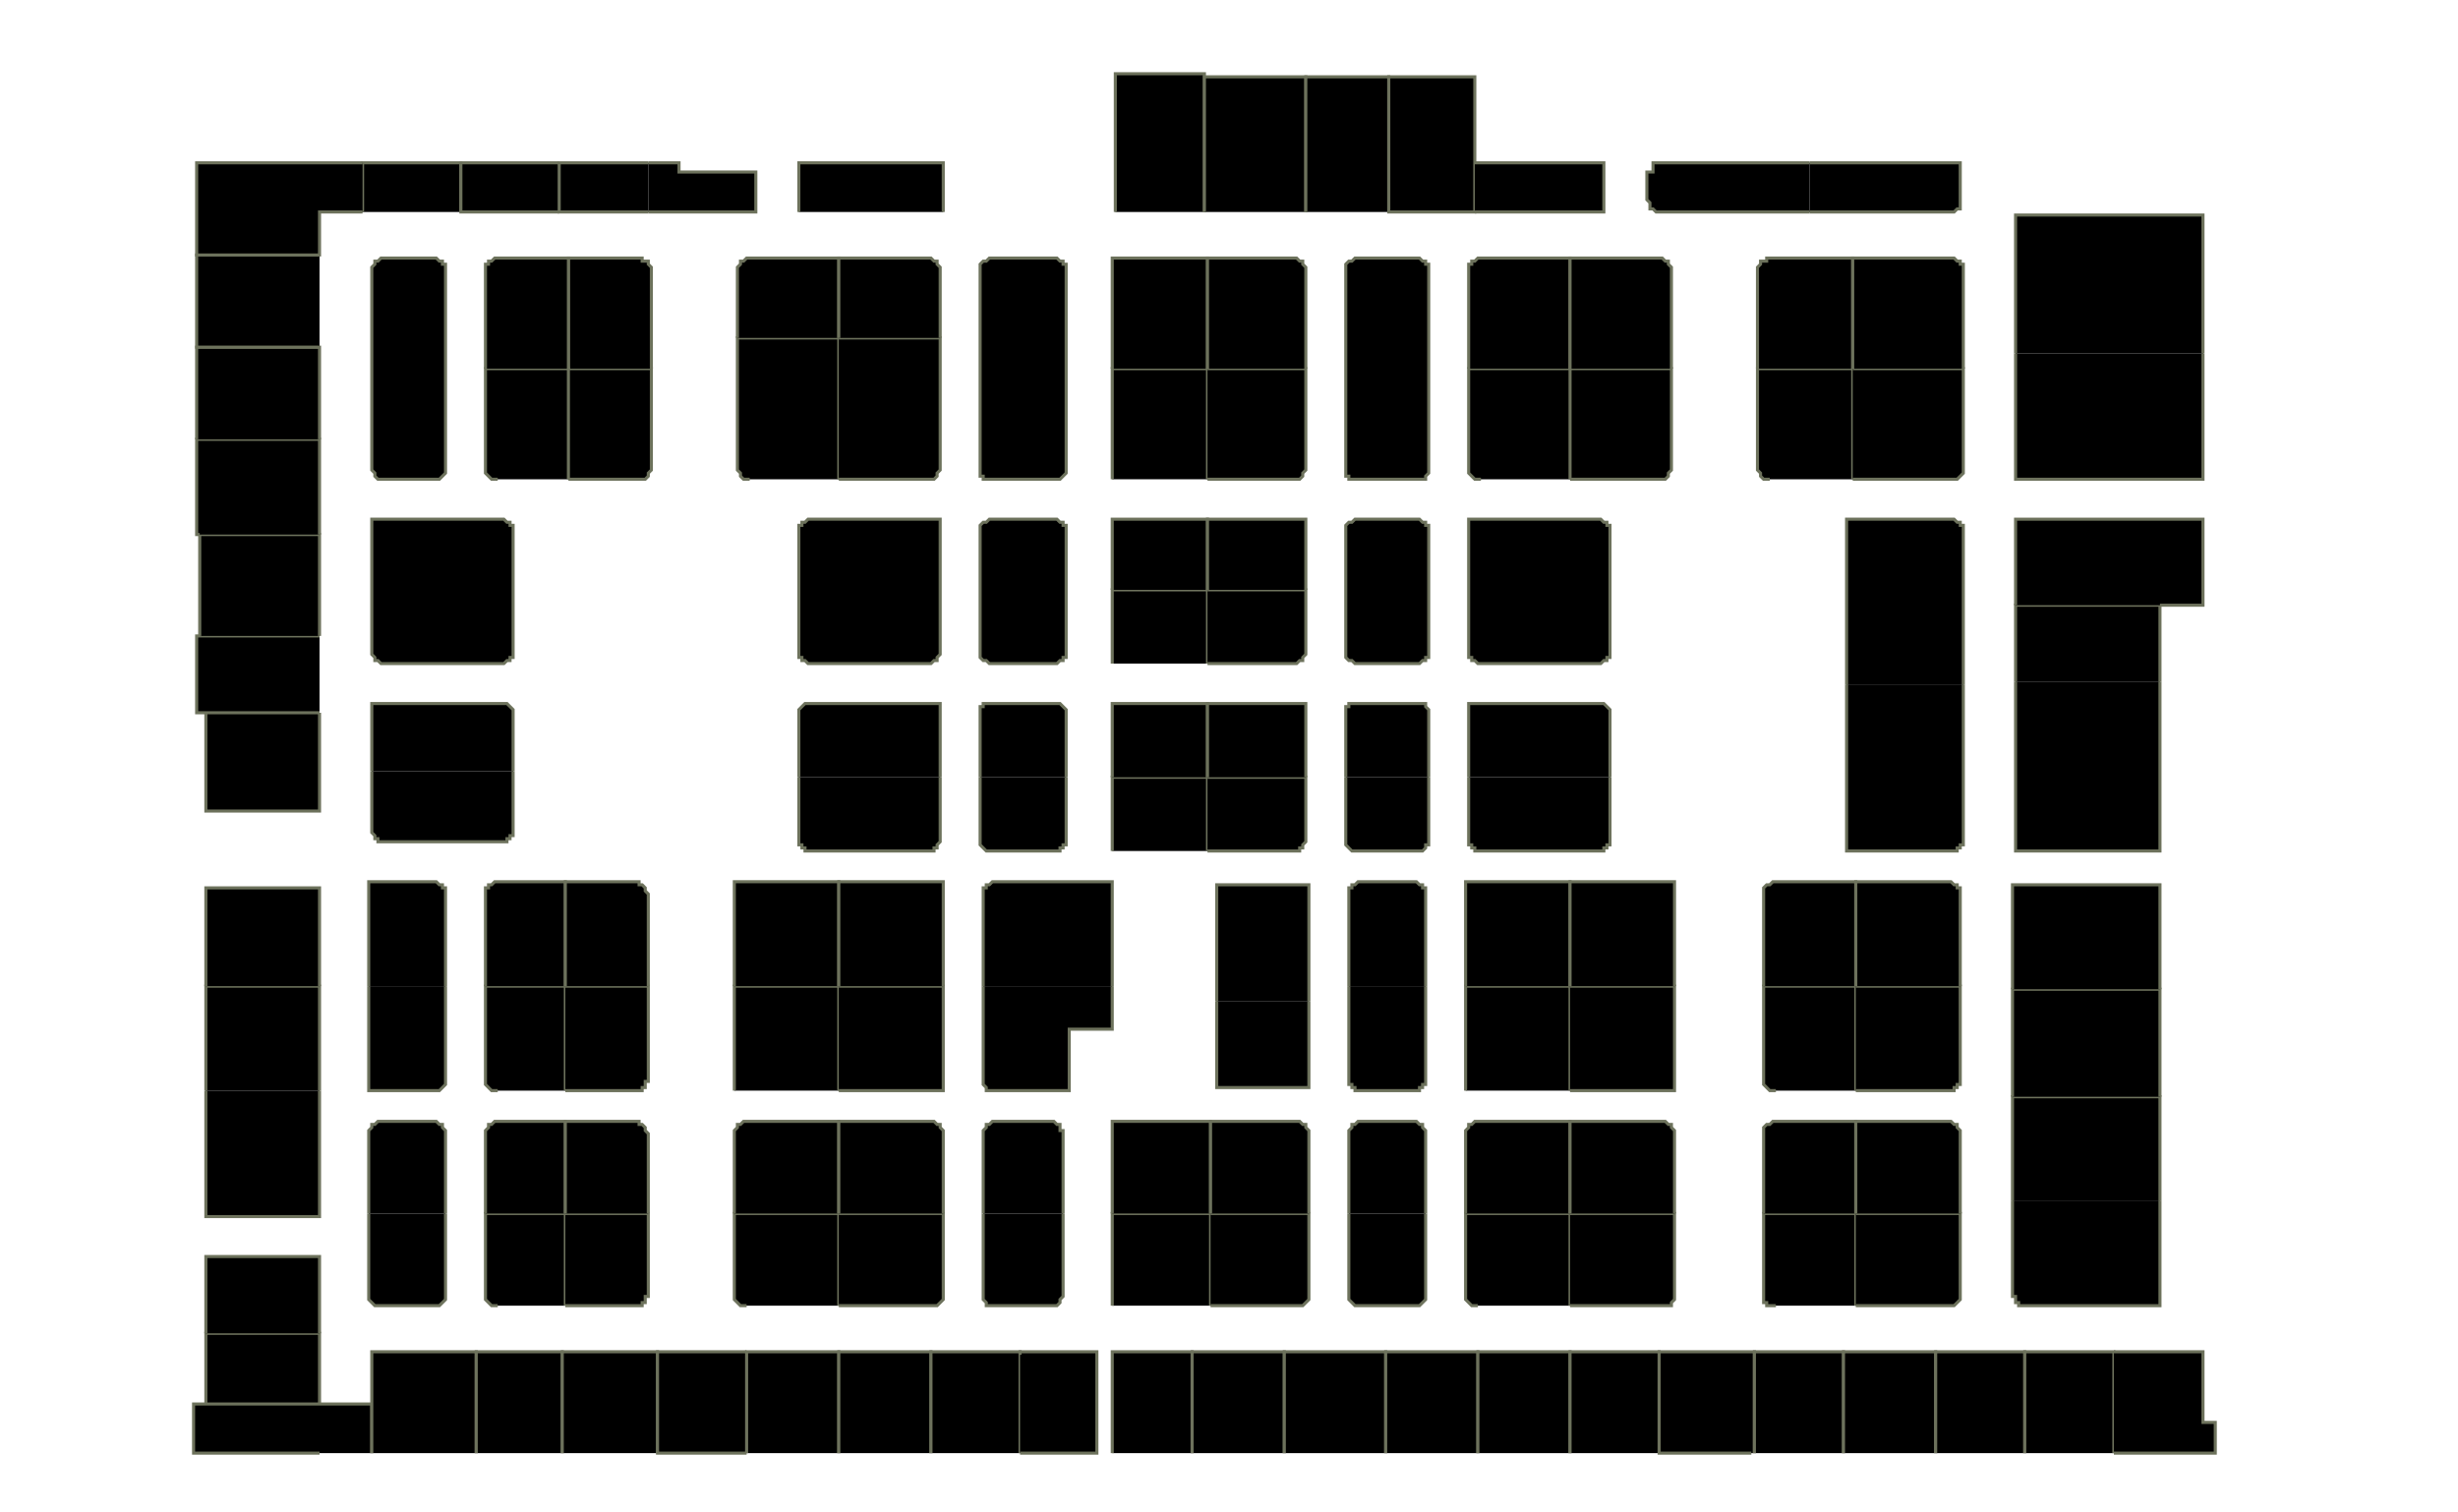 <?xml version="1.0" encoding="utf-8" ?>
<svg baseProfile="full" height="492" version="1.1" width="800" xmlns="http://www.w3.org/2000/svg" xmlns:ev="http://www.w3.org/2001/xml-events" xmlns:xlink="http://www.w3.org/1999/xlink"><defs /><g id="3A01" stroke="red"><polyline points="67,457 67,457 67,434 104,434 104,457" stroke="#6d725c" /></g><g id="3A01A" stroke="red"><polyline points="104,473 63,473 63,457 67,457 104,457 121,457 121,473" stroke="#6d725c" /></g><g id="3A02" stroke="red"><polyline points="121,473 121,457 121,440 155,440 155,441 155,473" stroke="#6d725c" /></g><g id="3A03" stroke="red"><polyline points="67,434 67,409 104,409 104,434" stroke="#6d725c" /></g><g id="3A04" stroke="red"><polyline points="145,395 145,421 145,422 145,422 145,423 144,424 144,424 143,425 143,425 142,425 142,425 141,425 124,425 124,425 123,425 122,425 122,425 121,424 121,424 120,423 120,422 120,422 120,421 120,395" stroke="#6d725c" /></g><g id="3A05" stroke="red"><polyline points="104,355 104,396 67,396 67,355" stroke="#6d725c" /></g><g id="3A06" stroke="red"><polyline points="120,395 120,369 120,369 120,368 120,368 121,367 121,366 122,366 122,366 123,365 124,365 124,365 141,365 142,365 142,365 143,366 143,366 144,366 144,367 145,368 145,368 145,369 145,369 145,395" stroke="#6d725c" /></g><g id="3A07" stroke="red"><polyline points="67,355 67,321 104,321 104,355" stroke="#6d725c" /></g><g id="3A08" stroke="red"><polyline points="145,321 145,351 145,352 145,352 145,353 144,354 144,354 143,355 143,355 142,355 142,355 141,355 120,355 120,321" stroke="#6d725c" /></g><g id="3A09" stroke="red"><polyline points="67,321 67,289 104,289 104,321" stroke="#6d725c" /></g><g id="3A10" stroke="red"><polyline points="120,321 120,287 141,287 142,287 142,287 143,288 143,288 144,288 144,289 145,289 145,290 145,291 145,291 145,321" stroke="#6d725c" /></g><g id="3A11" stroke="red"><polyline points="104,232 104,264 67,264 67,232" stroke="#6d725c" /></g><g id="3A12A" stroke="red"><polyline points="167,251 167,270 167,270 167,271 167,272 166,272 166,273 165,273 165,274 164,274 164,274 163,274 125,274 125,274 124,274 123,274 123,273 122,273 122,272 122,272 121,271 121,270 121,270 121,251" stroke="#6d725c" /></g><g id="3A12B" stroke="red"><polyline points="121,251 121,229 163,229 164,229 164,229 165,229 165,229 166,230 166,230 167,231 167,232 167,232 167,233 167,251" stroke="#6d725c" /></g><g id="3A13" stroke="red"><polyline points="104,232 67,232 64,232 64,207 65,207 65,207 104,207" stroke="#6d725c" /></g><g id="3A14" stroke="red"><polyline points="167,192 167,212 167,212 167,213 167,214 166,214 166,215 165,215 165,215 164,216 164,216 163,216 125,216 125,216 124,216 123,215 123,215 122,215 122,214 122,214 121,213 121,212 121,212 121,192" stroke="#6d725c" /></g><g id="3A15" stroke="red"><polyline points="65,207 65,174 104,174 104,207" stroke="#6d725c" /></g><g id="3A16" stroke="red"><polyline points="121,192 121,169 163,169 164,169 164,169 165,170 165,170 166,170 166,171 167,171 167,172 167,173 167,173 167,192" stroke="#6d725c" /></g><g id="3A17" stroke="red"><polyline points="65,174 64,174 64,143 104,143 104,174" stroke="#6d725c" /></g><g id="3A18" stroke="red"><polyline points="145,120 145,152 145,153 145,153 145,154 144,155 144,155 143,156 143,156 142,156 142,156 141,156 125,156 125,156 124,156 123,156 123,156 122,155 122,155 122,154 121,153 121,153 121,152 121,120" stroke="#6d725c" /></g><g id="3A19" stroke="red"><polyline points="64,143 64,113 104,113 104,143" stroke="#6d725c" /></g><g id="3A20" stroke="red"><polyline points="121,120 121,88 121,88 121,87 122,86 122,86 122,85 123,85 123,85 124,84 125,84 125,84 141,84 142,84 142,84 143,85 143,85 144,85 144,86 145,86 145,87 145,88 145,88 145,120" stroke="#6d725c" /></g><g id="3A21" stroke="red"><polyline points="104,113 64,113 64,83 64,83 104,83" stroke="#6d725c" /></g><g id="3A22A" stroke="red"><polyline points="118,69 118,53 150,53 150,69" stroke="#6d725c" /></g><g id="3A22B" stroke="red"><polyline points="182,69 182,69 150,69 150,53 150,53 182,53 182,53" stroke="#6d725c" /></g><g id="3A23" stroke="red"><polyline points="118,69 104,69 104,83 86,83 64,83 64,53 118,53" stroke="#6d725c" /></g><g id="3B01" stroke="red"><polyline points="155,473 155,441 155,440 183,440 183,473" stroke="#6d725c" /></g><g id="3B02A" stroke="red"><polyline points="183,473 183,440 214,440 214,473" stroke="#6d725c" /></g><g id="3B02B" stroke="red"><polyline points="243,473 214,473 214,440 243,440" stroke="#6d725c" /></g><g id="3B03" stroke="red"><polyline points="162,425 161,425 161,425 160,425 160,425 159,424 159,424 158,423 158,422 158,422 158,421 158,395 184,395 184,425" stroke="#6d725c" /></g><g id="3B04" stroke="red"><polyline points="184,395 211,395 211,421 211,422 210,422 210,423 210,424 209,424 209,425 208,425 208,425 207,425 206,425 184,425" stroke="#6d725c" /></g><g id="3B05" stroke="red"><polyline points="158,395 158,369 158,369 158,368 158,368 159,367 159,366 160,366 160,366 161,365 161,365 162,365 184,365 184,395" stroke="#6d725c" /></g><g id="3B06" stroke="red"><polyline points="184,395 184,365 206,365 207,365 208,365 208,366 209,366 209,366 210,367 210,368 210,368 211,369 211,369 211,395" stroke="#6d725c" /></g><g id="3B07" stroke="red"><polyline points="162,355 161,355 161,355 160,355 160,355 159,354 159,354 158,353 158,352 158,352 158,351 158,321 184,321 184,355" stroke="#6d725c" /></g><g id="3B08" stroke="red"><polyline points="184,321 211,321 211,351 211,352 210,352 210,353 210,354 209,354 209,355 208,355 208,355 207,355 206,355 184,355" stroke="#6d725c" /></g><g id="3B09" stroke="red"><polyline points="158,321 158,291 158,291 158,290 158,289 159,289 159,288 160,288 160,288 161,287 161,287 162,287 184,287 184,321" stroke="#6d725c" /></g><g id="3B10" stroke="red"><polyline points="184,321 184,287 206,287 207,287 208,287 208,288 209,288 209,288 210,289 210,289 210,290 211,291 211,291 211,321" stroke="#6d725c" /></g><g id="3B12" stroke="red"><polyline points="185,120 212,120 212,152 212,153 212,153 211,154 211,155 211,155 210,156 209,156 209,156 208,156 207,156 185,156" stroke="#6d725c" /></g><g id="3B14" stroke="red"><polyline points="185,120 185,84 207,84 208,84 209,84 209,85 210,85 211,85 211,86 211,86 212,87 212,88 212,88 212,120" stroke="#6d725c" /></g><g id="3B17" stroke="red"><polyline points="162,156 161,156 161,156 160,156 160,156 159,155 159,155 158,154 158,153 158,153 158,152 158,120 185,120 185,156" stroke="#6d725c" /></g><g id="3B19" stroke="red"><polyline points="158,120 158,88 158,88 158,87 158,86 159,86 159,85 160,85 160,85 161,84 161,84 162,84 185,84 185,120" stroke="#6d725c" /></g><g id="3B22A" stroke="red"><polyline points="211,69 182,69 182,53 211,53 211,53" stroke="#6d725c" /></g><g id="3B22B" stroke="red"><polyline points="211,53 221,53 221,56 246,56 246,69 211,69" stroke="#6d725c" /></g><g id="3C01" stroke="red"><polyline points="243,473 243,440 273,440 273,441 273,473" stroke="#6d725c" /></g><g id="3C02" stroke="red"><polyline points="273,473 273,441 273,440 303,440 303,473" stroke="#6d725c" /></g><g id="3C03" stroke="red"><polyline points="243,425 243,425 242,425 241,425 241,425 240,424 240,424 239,423 239,422 239,422 239,421 239,395 273,395 273,425" stroke="#6d725c" /></g><g id="3C04" stroke="red"><polyline points="303,473 303,440 332,440 332,441 332,473" stroke="#6d725c" /></g><g id="3C05" stroke="red"><polyline points="239,395 239,369 239,369 239,368 239,368 240,367 240,366 241,366 241,366 242,365 243,365 243,365 273,365 273,395" stroke="#6d725c" /></g><g id="3C06" stroke="red"><polyline points="273,395 307,395 307,421 307,422 307,422 307,423 306,424 306,424 305,425 305,425 304,425 303,425 303,425 273,425" stroke="#6d725c" /></g><g id="3C07" stroke="red"><polyline points="239,355 239,321 273,321 273,355" stroke="#6d725c" /></g><g id="3C08" stroke="red"><polyline points="273,395 273,365 303,365 303,365 304,365 305,366 305,366 306,366 306,367 307,368 307,368 307,369 307,369 307,395" stroke="#6d725c" /></g><g id="3C09" stroke="red"><polyline points="239,321 239,287 273,287 273,321" stroke="#6d725c" /></g><g id="3C10" stroke="red"><polyline points="273,321 307,321 307,355 273,355" stroke="#6d725c" /></g><g id="3C12" stroke="red"><polyline points="273,321 273,287 307,287 307,321" stroke="#6d725c" /></g><g id="3C14" stroke="red"><polyline points="306,253 306,273 306,274 306,274 305,275 305,275 305,276 304,276 304,277 303,277 302,277 302,277 264,277 263,277 263,277 262,277 262,276 261,276 261,275 260,275 260,274 260,274 260,273 260,253" stroke="#6d725c" /></g><g id="3C16" stroke="red"><polyline points="260,253 260,233 260,232 260,232 260,231 261,230 261,230 262,229 262,229 263,229 263,229 264,229 306,229 306,253" stroke="#6d725c" /></g><g id="3C18" stroke="red"><polyline points="306,192 306,212 306,212 306,213 305,214 305,214 305,215 304,215 304,215 303,216 302,216 302,216 264,216 263,216 263,216 262,215 262,215 261,215 261,214 260,214 260,213 260,212 260,212 260,192" stroke="#6d725c" /></g><g id="3C19" stroke="red"><polyline points="244,156 244,156 243,156 242,156 242,156 241,155 241,155 241,154 240,153 240,153 240,152 240,110 273,110 273,156" stroke="#6d725c" /></g><g id="3C20" stroke="red"><polyline points="260,192 260,173 260,173 260,172 260,171 261,171 261,170 262,170 262,170 263,169 263,169 264,169 306,169 306,192" stroke="#6d725c" /></g><g id="3C21" stroke="red"><polyline points="240,110 240,88 240,88 240,87 241,86 241,86 241,85 242,85 242,85 243,84 244,84 244,84 273,84 273,110" stroke="#6d725c" /></g><g id="3C22A" stroke="red"><polyline points="273,110 306,110 306,152 306,153 306,153 305,154 305,155 305,155 304,156 304,156 303,156 302,156 302,156 273,156" stroke="#6d725c" /></g><g id="3C22B" stroke="red"><polyline points="273,110 273,84 302,84 302,84 303,84 304,85 304,85 305,85 305,86 305,86 306,87 306,88 306,88 306,110" stroke="#6d725c" /></g><g id="3C24" stroke="red"><polyline points="260,69 260,56 260,55 260,53 307,53 307,69" stroke="#6d725c" /></g><g id="3D01" stroke="red"><polyline points="332,441 332,440 357,440 357,440 357,473 332,473" stroke="#6d725c" /></g><g id="3D02A" stroke="red"><polyline points="362,473 362,440 388,440 388,473" stroke="#6d725c" /></g><g id="3D02B" stroke="red"><polyline points="388,473 388,473 388,440 418,440 418,473" stroke="#6d725c" /></g><g id="3D03" stroke="red"><polyline points="346,395 346,421 346,422 346,422 345,423 345,424 345,424 344,425 344,425 343,425 342,425 342,425 324,425 323,425 323,425 322,425 321,425 321,424 321,424 320,423 320,422 320,422 320,421 320,395" stroke="#6d725c" /></g><g id="3D04" stroke="red"><polyline points="362,425 362,395 394,395 394,425" stroke="#6d725c" /></g><g id="3D05" stroke="red"><polyline points="320,395 320,369 320,369 320,368 320,368 321,367 321,366 321,366 322,366 323,365 323,365 324,365 342,365 342,365 343,365 344,366 344,366 345,366 345,367 345,368 346,368 346,369 346,369 346,395" stroke="#6d725c" /></g><g id="3D06" stroke="red"><polyline points="362,395 362,365 394,365 394,395" stroke="#6d725c" /></g><g id="3D07" stroke="red"><polyline points="362,321 362,335 348,335 348,355 324,355 323,355 323,355 322,355 321,355 321,354 321,354 320,353 320,352 320,352 320,351 320,321" stroke="#6d725c" /></g><g id="3D08" stroke="red"><polyline points="362,277 362,253 393,253 393,277" stroke="#6d725c" /></g><g id="3D09" stroke="red"><polyline points="320,321 320,291 320,291 320,290 320,289 321,289 321,288 321,288 322,288 323,287 323,287 324,287 362,287 362,321" stroke="#6d725c" /></g><g id="3D10" stroke="red"><polyline points="362,253 362,229 393,229 393,253" stroke="#6d725c" /></g><g id="3D11" stroke="red"><polyline points="347,253 347,273 347,274 347,274 347,275 346,275 346,276 345,276 345,277 344,277 343,277 343,277 323,277 322,277 322,277 321,277 320,276 320,276 319,275 319,275 319,274 319,274 319,273 319,253" stroke="#6d725c" /></g><g id="3D12" stroke="red"><polyline points="362,216 362,192 393,192 393,216" stroke="#6d725c" /></g><g id="3D13" stroke="red"><polyline points="319,253 319,233 319,232 319,232 319,231 319,230 320,230 320,229 321,229 322,229 322,229 323,229 343,229 343,229 344,229 345,229 345,229 346,230 346,230 347,231 347,232 347,232 347,233 347,253" stroke="#6d725c" /></g><g id="3D14" stroke="red"><polyline points="362,192 362,169 393,169 393,192" stroke="#6d725c" /></g><g id="3D15" stroke="red"><polyline points="347,192 347,212 347,212 347,213 347,214 346,214 346,215 345,215 345,215 344,216 343,216 343,216 323,216 322,216 322,216 321,215 320,215 320,215 319,214 319,214 319,213 319,212 319,212 319,192" stroke="#6d725c" /></g><g id="3D16" stroke="red"><polyline points="362,156 362,120 393,120 393,156" stroke="#6d725c" /></g><g id="3D17" stroke="red"><polyline points="319,192 319,173 319,173 319,172 319,171 319,171 320,170 320,170 321,170 322,169 322,169 323,169 343,169 343,169 344,169 345,170 345,170 346,170 346,171 347,171 347,172 347,173 347,173 347,192" stroke="#6d725c" /></g><g id="3D18" stroke="red"><polyline points="362,120 362,84 393,84 393,120" stroke="#6d725c" /></g><g id="3D19" stroke="red"><polyline points="347,120 347,152 347,153 347,153 347,154 346,155 346,155 345,156 345,156 344,156 343,156 343,156 323,156 322,156 322,156 321,156 320,156 320,155 319,155 319,154 319,153 319,153 319,152 319,120" stroke="#6d725c" /></g><g id="3D21" stroke="red"><polyline points="319,120 319,88 319,88 319,87 319,86 319,86 320,85 320,85 321,85 322,84 322,84 323,84 343,84 343,84 344,84 345,85 345,85 346,85 346,86 347,86 347,87 347,88 347,88 347,120" stroke="#6d725c" /></g><g id="3D22" stroke="red"><polyline points="363,69 363,25 363,24 392,24 392,69" stroke="#6d725c" /></g><g id="3D24" stroke="red"><polyline points="392,69 392,25 425,25 425,69" stroke="#6d725c" /></g><g id="3E02" stroke="red"><polyline points="418,473 418,440 451,440 451,473" stroke="#6d725c" /></g><g id="3E04" stroke="red"><polyline points="451,473 451,440 481,440 481,473" stroke="#6d725c" /></g><g id="3E05" stroke="red"><polyline points="394,395 426,395 426,421 426,422 426,422 426,423 425,424 425,424 424,425 424,425 423,425 422,425 422,425 394,425" stroke="#6d725c" /></g><g id="3E06" stroke="red"><polyline points="464,395 464,421 464,422 464,422 464,423 463,424 463,424 462,425 462,425 461,425 461,425 460,425 443,425 442,425 442,425 441,425 441,425 440,424 440,424 439,423 439,422 439,422 439,421 439,395" stroke="#6d725c" /></g><g id="3E07" stroke="red"><polyline points="394,395 394,365 422,365 422,365 423,365 424,366 424,366 425,366 425,367 426,368 426,368 426,369 426,369 426,395" stroke="#6d725c" /></g><g id="3E08" stroke="red"><polyline points="439,395 439,369 439,369 439,368 439,368 440,367 440,366 441,366 441,366 442,365 442,365 443,365 460,365 461,365 461,365 462,366 462,366 463,366 463,367 464,368 464,368 464,369 464,369 464,395" stroke="#6d725c" /></g><g id="3E09" stroke="red"><polyline points="426,326 426,354 396,354 396,326" stroke="#6d725c" /></g><g id="3E10" stroke="red"><polyline points="464,321 464,351 464,351 464,352 464,353 463,353 463,354 462,354 462,355 461,355 461,355 460,355 443,355 442,355 442,355 441,355 441,354 440,354 440,353 439,353 439,352 439,351 439,351 439,321" stroke="#6d725c" /></g><g id="3E11" stroke="red"><polyline points="396,326 396,288 397,288 426,288 426,326" stroke="#6d725c" /></g><g id="3E12" stroke="red"><polyline points="439,321 439,291 439,291 439,290 439,289 440,289 440,288 441,288 441,288 442,287 442,287 443,287 460,287 461,287 461,287 462,288 462,288 463,288 463,289 464,289 464,290 464,291 464,291 464,321" stroke="#6d725c" /></g><g id="3E13" stroke="red"><polyline points="393,253 425,253 425,273 425,274 425,274 424,275 424,275 424,276 423,276 423,277 422,277 421,277 421,277 393,277" stroke="#6d725c" /></g><g id="3E14" stroke="red"><polyline points="465,253 465,273 465,274 465,274 465,275 464,275 464,276 464,276 463,277 462,277 462,277 461,277 442,277 441,277 441,277 440,277 439,276 439,276 438,275 438,275 438,274 438,274 438,273 438,253" stroke="#6d725c" /></g><g id="3E15" stroke="red"><polyline points="393,253 393,229 425,229 425,253" stroke="#6d725c" /></g><g id="3E16" stroke="red"><polyline points="438,253 438,233 438,232 438,232 438,231 438,230 439,230 439,229 440,229 441,229 441,229 442,229 461,229 462,229 462,229 463,229 464,229 464,230 464,230 465,231 465,232 465,232 465,233 465,253" stroke="#6d725c" /></g><g id="3E17" stroke="red"><polyline points="393,192 425,192 425,212 425,212 425,213 424,214 424,214 424,215 423,215 423,215 422,216 421,216 421,216 393,216" stroke="#6d725c" /></g><g id="3E18" stroke="red"><polyline points="465,192 465,212 465,212 465,213 465,214 464,214 464,215 464,215 463,215 462,216 462,216 461,216 442,216 441,216 441,216 440,215 439,215 439,215 438,214 438,214 438,213 438,212 438,212 438,192" stroke="#6d725c" /></g><g id="3E19" stroke="red"><polyline points="393,192 393,169 425,169 425,192" stroke="#6d725c" /></g><g id="3E20" stroke="red"><polyline points="438,192 438,173 438,173 438,172 438,171 438,171 439,170 439,170 440,170 441,169 441,169 442,169 461,169 462,169 462,169 463,170 464,170 464,170 464,171 465,171 465,172 465,173 465,173 465,192" stroke="#6d725c" /></g><g id="3E21A" stroke="red"><polyline points="393,120 425,120 425,152 425,153 425,153 424,154 424,155 424,155 423,156 423,156 422,156 421,156 421,156 393,156" stroke="#6d725c" /></g><g id="3E21B" stroke="red"><polyline points="393,120 393,84 421,84 421,84 422,84 423,85 423,85 424,85 424,86 424,86 425,87 425,88 425,88 425,120" stroke="#6d725c" /></g><g id="3E22A" stroke="red"><polyline points="465,120 465,152 465,153 465,153 465,154 464,155 464,155 464,156 463,156 462,156 462,156 461,156 442,156 441,156 441,156 440,156 439,156 439,155 438,155 438,154 438,153 438,153 438,152 438,120" stroke="#6d725c" /></g><g id="3E22B" stroke="red"><polyline points="438,120 438,88 438,88 438,87 438,86 438,86 439,85 439,85 440,85 441,84 441,84 442,84 461,84 462,84 462,84 463,85 464,85 464,85 464,86 465,86 465,87 465,88 465,88 465,120" stroke="#6d725c" /></g><g id="3E23" stroke="red"><polyline points="425,69 425,25 452,25 452,69" stroke="#6d725c" /></g><g id="3E24" stroke="red"><polyline points="480,53 480,54 480,69 452,69 452,25 480,25 480,53" stroke="#6d725c" /></g><g id="3F01" stroke="red"><polyline points="481,473 481,440 511,440 511,473" stroke="#6d725c" /></g><g id="3F02" stroke="red"><polyline points="511,473 511,440 512,440 540,440 540,473" stroke="#6d725c" /></g><g id="3F03" stroke="red"><polyline points="481,425 481,425 480,425 479,425 479,425 478,424 478,424 477,423 477,422 477,422 477,421 477,395 477,395 511,395 511,425" stroke="#6d725c" /></g><g id="3F04" stroke="red"><polyline points="511,395 545,395 545,421 545,422 545,422 545,423 544,424 544,424 544,425 543,425 542,425 542,425 541,425 511,425" stroke="#6d725c" /></g><g id="3F05" stroke="red"><polyline points="477,395 477,369 477,369 477,368 477,368 478,367 478,366 479,366 479,366 480,365 481,365 481,365 511,365 511,395" stroke="#6d725c" /></g><g id="3F06" stroke="red"><polyline points="511,395 511,365 541,365 542,365 542,365 543,366 544,366 544,366 544,367 545,368 545,368 545,369 545,369 545,395" stroke="#6d725c" /></g><g id="3F07" stroke="red"><polyline points="477,355 477,321 477,321 511,321 511,355" stroke="#6d725c" /></g><g id="3F08" stroke="red"><polyline points="511,321 545,321 545,355 511,355" stroke="#6d725c" /></g><g id="3F09" stroke="red"><polyline points="477,321 477,287 511,287 511,321" stroke="#6d725c" /></g><g id="3F10" stroke="red"><polyline points="511,321 511,287 545,287 545,321 545,321" stroke="#6d725c" /></g><g id="3F11" stroke="red"><polyline points="524,253 524,273 524,274 524,274 524,275 523,275 523,276 522,276 522,277 521,277 520,277 520,277 482,277 482,277 481,277 480,277 480,276 479,276 479,275 478,275 478,274 478,274 478,273 478,253" stroke="#6d725c" /></g><g id="3F13" stroke="red"><polyline points="478,253 478,229 520,229 520,229 521,229 522,229 522,229 523,230 523,230 524,231 524,232 524,232 524,233 524,253" stroke="#6d725c" /></g><g id="3F15" stroke="red"><polyline points="524,192 524,212 524,212 524,213 524,214 523,214 523,215 522,215 522,215 521,216 520,216 520,216 482,216 482,216 481,216 480,215 480,215 479,215 479,214 478,214 478,213 478,212 478,212 478,192" stroke="#6d725c" /></g><g id="3F17" stroke="red"><polyline points="478,192 478,169 520,169 520,169 521,169 522,170 522,170 523,170 523,171 524,171 524,172 524,173 524,173 524,192" stroke="#6d725c" /></g><g id="3F18" stroke="red"><polyline points="511,120 544,120 544,152 544,153 544,153 543,154 543,155 543,155 542,156 542,156 541,156 540,156 540,156 511,156" stroke="#6d725c" /></g><g id="3F19A" stroke="red"><polyline points="482,156 482,156 481,156 480,156 480,156 479,155 479,155 478,154 478,153 478,153 478,152 478,120 511,120 511,156" stroke="#6d725c" /></g><g id="3F19B" stroke="red"><polyline points="478,120 478,88 478,88 478,87 478,86 479,86 479,85 480,85 480,85 481,84 482,84 482,84 511,84 511,120" stroke="#6d725c" /></g><g id="3F20" stroke="red"><polyline points="511,120 511,84 540,84 540,84 541,84 542,85 542,85 543,85 543,86 543,86 544,87 544,88 544,88 544,120" stroke="#6d725c" /></g><g id="3F21" stroke="red"><polyline points="480,53 522,53 522,69 480,69 480,69" stroke="#6d725c" /></g><g id="3F22" stroke="red"><polyline points="589,69 541,69 540,69 539,69 539,69 538,68 538,68 537,68 537,67 537,66 537,66 536,65 536,56 538,56 538,53 589,53" stroke="#6d725c" /></g><g id="3G01" stroke="red"><polyline points="570,473 540,473 540,440 571,440 571,473" stroke="#6d725c" /></g><g id="3G02" stroke="red"><polyline points="571,473 571,440 600,440 600,473" stroke="#6d725c" /></g><g id="3G04" stroke="red"><polyline points="578,425 577,425 577,425 576,425 575,425 575,424 574,424 574,423 574,422 574,422 574,421 574,395 604,395 604,425" stroke="#6d725c" /></g><g id="3G06" stroke="red"><polyline points="574,395 574,369 574,369 574,368 574,368 574,367 575,366 575,366 576,366 577,365 577,365 578,365 604,365 604,395" stroke="#6d725c" /></g><g id="3G08" stroke="red"><polyline points="578,355 577,355 577,355 576,355 575,354 575,354 574,353 574,353 574,352 574,351 574,351 574,321 604,321 604,355" stroke="#6d725c" /></g><g id="3G10" stroke="red"><polyline points="574,321 574,291 574,291 574,290 574,289 574,289 575,288 575,288 576,288 577,287 577,287 578,287 604,287 604,321" stroke="#6d725c" /></g><g id="3G12" stroke="red"><polyline points="576,156 576,156 575,156 575,156 574,156 573,155 573,155 573,154 572,153 572,153 572,152 572,120 603,120 603,156" stroke="#6d725c" /></g><g id="3G14" stroke="red"><polyline points="572,120 572,88 572,88 572,87 573,86 573,86 573,85 574,85 575,85 575,84 576,84 576,84 603,84 603,120" stroke="#6d725c" /></g><g id="3G16" stroke="red"><polyline points="589,53 638,53 638,65 638,66 638,66 638,67 638,68 637,68 637,68 636,69 635,69 635,69 634,69 589,69" stroke="#6d725c" /></g><g id="3H01A" stroke="red"><polyline points="600,473 600,440 630,440 630,473" stroke="#6d725c" /></g><g id="3H01B" stroke="red"><polyline points="630,473 630,440 659,440 659,473" stroke="#6d725c" /></g><g id="3H02A" stroke="red"><polyline points="659,473 659,440 688,440 688,473" stroke="#6d725c" /></g><g id="3H02B" stroke="red"><polyline points="688,440 717,440 717,463 721,463 721,473 688,473" stroke="#6d725c" /></g><g id="3H03" stroke="red"><polyline points="604,395 638,395 638,421 638,422 638,422 638,423 637,424 637,424 636,425 636,425 635,425 634,425 634,425 604,425" stroke="#6d725c" /></g><g id="3H04" stroke="red"><polyline points="703,391 703,425 660,425 659,425 658,425 658,425 657,425 657,424 656,424 656,423 656,422 655,422 655,421 655,391" stroke="#6d725c" /></g><g id="3H05" stroke="red"><polyline points="604,395 604,365 634,365 634,365 635,365 636,366 636,366 637,366 637,367 638,368 638,368 638,369 638,369 638,395" stroke="#6d725c" /></g><g id="3H06" stroke="red"><polyline points="655,391 655,357 703,357 703,391" stroke="#6d725c" /></g><g id="3H07" stroke="red"><polyline points="604,321 638,321 638,351 638,351 638,352 638,353 637,353 637,354 636,354 636,355 635,355 634,355 634,355 604,355" stroke="#6d725c" /></g><g id="3H08" stroke="red"><polyline points="655,357 655,322 703,322 703,357" stroke="#6d725c" /></g><g id="3H09" stroke="red"><polyline points="604,321 604,287 634,287 634,287 635,287 636,288 636,288 637,288 637,289 638,289 638,290 638,291 638,291 638,321" stroke="#6d725c" /></g><g id="3H10" stroke="red"><polyline points="655,322 655,288 703,288 703,322" stroke="#6d725c" /></g><g id="3H11" stroke="red"><polyline points="639,223 639,273 639,274 639,274 639,275 638,275 638,276 637,276 637,277 636,277 636,277 635,277 601,277 601,223" stroke="#6d725c" /></g><g id="3H12" stroke="red"><polyline points="703,222 703,277 656,277 656,222" stroke="#6d725c" /></g><g id="3H13" stroke="red"><polyline points="601,223 601,169 635,169 636,169 636,169 637,170 637,170 638,170 638,171 639,171 639,172 639,173 639,173 639,223" stroke="#6d725c" /></g><g id="3H14A" stroke="red"><polyline points="656,222 656,197 703,197 703,222" stroke="#6d725c" /></g><g id="3H14B" stroke="red"><polyline points="656,197 656,169 717,169 717,197 703,197" stroke="#6d725c" /></g><g id="3H15" stroke="red"><polyline points="603,120 639,120 639,152 639,153 639,153 639,154 638,155 638,155 637,156 637,156 636,156 636,156 635,156 603,156" stroke="#6d725c" /></g><g id="3H16" stroke="red"><polyline points="717,115 717,156 656,156 656,115" stroke="#6d725c" /></g><g id="3H17" stroke="red"><polyline points="603,120 603,84 635,84 636,84 636,84 637,85 637,85 638,85 638,86 639,86 639,87 639,88 639,88 639,120" stroke="#6d725c" /></g><g id="3H18" stroke="red"><polyline points="656,115 656,70 717,70 717,115" stroke="#6d725c" /></g></svg>